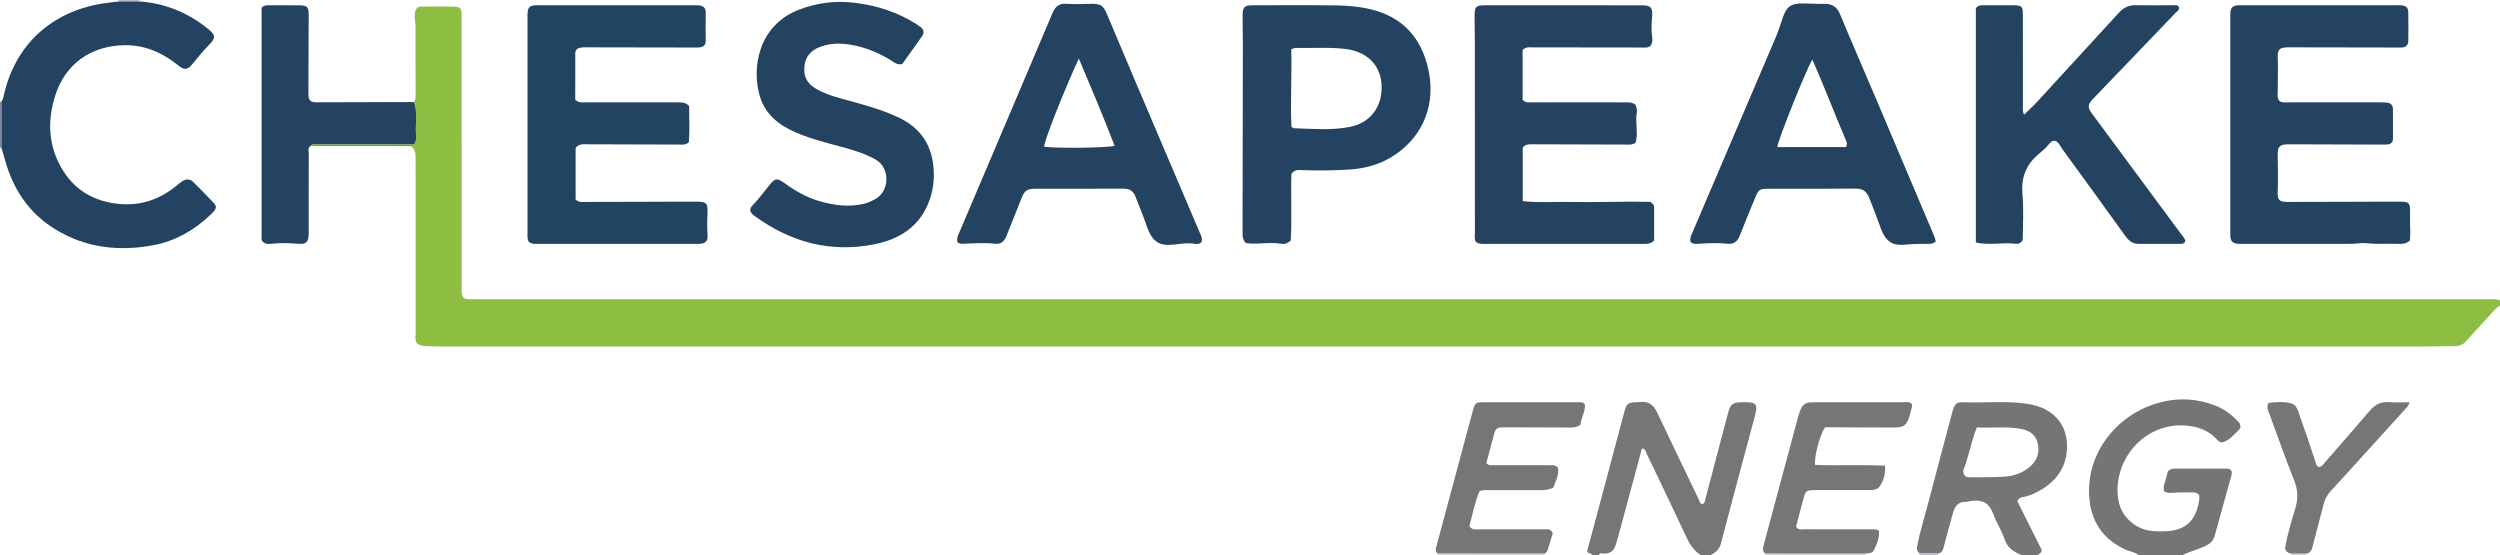 <?xml version="1.0" encoding="iso-8859-1"?>
<!-- Generator: Adobe Illustrator 27.0.0, SVG Export Plug-In . SVG Version: 6.00 Build 0)  -->
<svg version="1.1" id="Layer_1" xmlns="http://www.w3.org/2000/svg" xmlns:xlink="http://www.w3.org/1999/xlink" x="0px" y="0px"
	 viewBox="0 0 1473 327" style="enable-background:new 0 0 1473 327;" xml:space="preserve">
<g>
	<path style="fill:#8DBD41;" d="M1473,180c-2.7,1.447-4.37,3.989-6.389,6.135c-4.562,4.849-9.032,9.786-13.443,14.773
		c-1.777,2.009-3.771,3.037-6.51,3.009c-4.995-0.051-9.993,0.211-14.989,0.211c-390.627,0.012-781.253,0.011-1171.88,0.002
		c-2.831,0-5.661-0.143-8.492-0.215c-2.022-0.051-3.963-0.367-5.662-1.696c-1.282-1.957-0.748-4.185-0.75-6.296
		c-0.034-33.996-0.027-67.993-0.02-101.989c0.001-3.006,0.142-6.041-2.948-7.879c0.812-0.106,1.762,0.071,2.094-1.021
		c1.959-2.868,0.853-6.107,0.951-9.15c0.169-5.265,0.782-10.609-1.034-15.762c1.091-1.446,0.937-3.128,0.936-4.793
		c-0.008-13.329,0.014-26.658-0.029-39.987c-0.005-1.645-0.415-3.284-0.504-4.933c-0.117-2.19,0.103-4.326,1.658-5.977
		c1.658-0.909,3.359-0.539,4.998-0.552c5.495-0.044,10.992-0.08,16.487,0.007c3.583,0.057,4.331,0.874,4.517,4.425
		c0.061,1.163,0.012,2.332,0.012,3.498c0,52.317-0.004,104.634,0.014,156.951c0.001,2.295-0.49,4.707,1.177,6.794
		c1.278,0.848,2.804,0.716,4.292,0.746c1.499,0.03,2.999,0.007,4.498,0.007c394.709,0,789.418-0.001,1184.128,0.015
		c2.306,0,4.678-0.427,6.885,0.678C1473,178,1473,179,1473,180z"/>
	<path style="fill:#777676;" d="M938,327c-0.245-1.363-2.479-0.567-2.845-2.346c1.283-4.752,2.578-9.501,3.847-14.257
		c6.056-22.71,12.095-45.425,18.164-68.131c1.201-4.493,2.102-5.121,6.994-5.281c0.665-0.022,1.336-0.018,1.994-0.106
		c5.017-0.67,8.088,1.61,10.202,6.081c8.086,17.095,16.341,34.11,24.493,51.175c0.558,1.168,0.658,2.592,2.198,2.929
		c1.435-0.524,1.449-1.863,1.722-2.889c4.509-16.954,8.95-33.926,13.421-50.89c1.406-5.334,2.689-6.186,8.458-6.307
		c8.857-0.185,9.2,1.111,7.047,9.199c-6.555,24.625-13.268,49.208-19.667,73.872c-0.943,3.637-3.111,5.426-6.028,6.952c-2,0-4,0-6,0
		c-3.848-2.493-6.275-6.016-8.21-10.165c-7.627-16.356-15.452-32.619-23.268-48.886c-0.659-1.371-0.82-3.281-2.669-3.727
		c-0.986,0.599-0.839,1.518-1.045,2.284c-3.605,13.391-7.186,26.788-10.8,40.177c-1.291,4.783-2.596,9.564-4.002,14.313
		c-1.004,3.389-3.171,5.319-6.941,5.163c-1.029-0.043-2.38-0.623-3.066,0.84C940.667,327,939.333,327,938,327z"/>
	<path style="fill:#767575;" d="M1131.009,326.002c-1.775-1.251-1.679-2.846-1.299-4.818c1.503-7.816,3.936-15.385,5.938-23.065
		c4.716-18.088,9.557-36.143,14.356-54.209c0.34-1.279,0.636-2.585,1.139-3.801c0.825-1.994,2.228-3.222,4.582-3.12
		c13.107,0.567,26.275-1.06,39.338,1.016c14.616,2.323,23.777,12.199,22.765,27.057c-0.688,10.114-5.866,17.812-14.492,23.077
		c-3.678,2.245-7.571,4.128-11.902,4.835c-1.05,0.171-1.878,0.616-2.827,2.292c4.781,9.554,9.785,19.551,14.384,28.739
		c-0.109,2.254-1.842,1.844-1.991,2.995c-3.333,0-6.667,0-10,0c-4.408-1.764-8.235-4.285-9.806-9.003
		c-1.792-5.381-4.927-10.161-6.86-15.399c-2.336-6.331-6.449-8.361-12.661-7.468c-1.305,0.188-2.604,0.567-3.908,0.58
		c-3.776,0.039-5.68,2.253-6.739,5.526c-0.458,1.415-0.866,2.846-1.258,4.281c-1.567,5.737-3.19,11.46-4.632,17.228
		c-0.453,1.81-1.145,3.071-3.094,3.339C1138.364,326.057,1134.687,326.029,1131.009,326.002z M1164.754,251.814
		c-3.398,8.313-4.619,16.731-7.705,24.543c-0.461,1.167-0.391,2.637,0.524,3.802c0.852,0.977,2.01,1.099,3.185,1.083
		c6.638-0.088,13.288,0.018,19.91-0.365c5.712-0.33,11.063-2.168,15.474-5.983c4.083-3.532,5.666-8.127,4.553-13.412
		c-1.081-5.135-4.587-7.689-9.644-8.71C1182.474,251.04,1173.872,252.371,1164.754,251.814z"/>
	<path style="fill:#767575;" d="M1260,327c-2.212-1.866-5.142-1.987-7.658-3.152c-13.479-6.241-20.474-16.719-21.406-31.529
		c-1.613-25.642,16.596-48.688,41.985-55.275c11.129-2.887,22.011-2.141,32.666,2.039c5.199,2.04,9.482,5.428,13.279,9.483
		c0.995,1.063,1.458,2.192,1.066,3.941c-3.178,2.929-5.889,6.876-10.689,8.193c-1.647-0.163-2.65-1.317-3.68-2.385
		c-4.885-5.063-11.021-7.053-17.865-7.569c-20.019-1.509-35.71,13.024-39.296,30.42c-0.979,4.75-1.04,9.676-0.05,14.394
		c1.999,9.522,10.271,16.53,20.077,17.327c3.142,0.256,6.345,0.276,9.482-0.013c9.903-0.911,15.441-6.177,17.454-16.043
		c0.338-1.655,0.569-3.252,0.474-4.925c-0.93-1.403-2.313-1.792-3.884-1.774c-4.159,0.048-8.337-0.115-12.468,0.248
		c-1.61,0.142-2.873-0.08-4.348-0.8c-0.717-2.12-0.081-4.127,0.633-6.194c0.645-1.869,1.014-3.833,1.46-5.581
		c1.23-1.356,2.614-1.718,4.185-1.715c10.16,0.018,20.319,0.013,30.479,0.009c1.037,0,1.976,0.21,2.741,1.101
		c0.689,1.408,0.18,2.772-0.236,4.244c-3.197,11.308-6.325,22.635-9.43,33.968c-0.747,2.726-2.239,4.588-4.837,5.923
		c-4.55,2.337-9.552,3.461-14.133,5.664C1277.333,327,1268.667,327,1260,327z"/>
	<path style="fill:#D2D0D0;" d="M847,327c0.01-0.311,0.001-0.62-0.027-0.93c21.023,0.014,42.045,0.029,63.068,0.043
		c-0.038,0.295-0.051,0.59-0.041,0.887C889,327,868,327,847,327z"/>
	<path style="fill:#D2D0D0;" d="M1040,327c-0.001-0.294-0.016-0.587-0.043-0.88c19.697,0.006,39.394,0.011,59.091,0.017
		c-0.043,0.286-0.059,0.574-0.048,0.863C1079.333,327,1059.667,327,1040,327z"/>
	<path style="fill:#7F859B;" d="M0,60c0.292-0.086,0.59-0.12,0.894-0.104C0.89,68.968,0.885,78.041,0.881,87.113
		C0.584,87.101,0.29,87.064,0,87C0,78,0,69,0,60z"/>
	<path style="fill:#B6B8C5;" d="M69.947,0.867C70.011,0.581,70.029,0.292,70,0c4,0,8,0,12,0c-0.001,0.282,0.019,0.563,0.061,0.843
		C78.023,0.851,73.985,0.859,69.947,0.867z"/>
	<path style="fill:#B6B8C5;" d="M1142.041,326.085c-0.088,0.302-0.102,0.607-0.041,0.915c-3.667,0-7.333,0-11,0
		c0.003-0.333,0.006-0.666,0.009-0.998C1134.687,326.029,1138.364,326.057,1142.041,326.085z"/>
	<path style="fill:#D2D0D0;" d="M1350,327c0.011-0.289-0.005-0.578-0.047-0.864c3.031-0.003,6.061-0.007,9.092-0.01
		c-0.04,0.29-0.055,0.581-0.044,0.874C1356,327,1353,327,1350,327z"/>
	<path style="fill:#244261;" d="M1419.878,141.763c-2.207,1.864-4.177,1.994-6.2,1.927c-6.483-0.216-12.97,0.328-19.462-0.407
		c-2.763-0.313-5.625,0.38-8.443,0.385c-21.167,0.04-42.333,0.022-63.5,0.02c-1.333,0-2.683,0.106-3.996-0.064
		c-2.978-0.384-3.951-1.507-4.157-4.585c-0.067-0.996-0.012-1.999-0.012-2.999c0-41.833,0-83.666,0-125.499
		c0-1-0.066-2.006,0.016-2.999c0.246-2.993,1.367-4.144,4.309-4.413c0.992-0.091,1.999-0.018,2.999-0.018c30.167,0,60.333,0,90.5,0
		c1,0,2.009-0.08,2.998,0.021c2.771,0.283,3.973,1.365,4.026,4.077c0.11,5.662,0.084,11.328,0.014,16.991
		c-0.029,2.365-1.408,3.648-3.773,3.786c-0.997,0.059-1.999,0.02-2.999,0.019c-20.832-0.038-41.664-0.077-62.496-0.113
		c-1-0.002-2.004-0.038-2.999,0.043c-3.536,0.288-4.593,1.386-4.679,5.058c-0.05,2.162,0.167,4.328,0.157,6.492
		c-0.021,4.831-0.142,9.661-0.154,14.492c-0.005,1.954-0.481,4.044,1.254,5.733c1.79,0.958,3.829,0.582,5.801,0.585
		c17.833,0.026,35.667,0.013,53.5,0.021c1.33,0.001,2.679-0.045,3.985,0.153c2.05,0.31,3.334,1.541,3.353,3.699
		c0.051,5.83,0.064,11.661,0.025,17.491c-0.015,2.19-1.275,3.349-3.44,3.477c-1.163,0.069-2.331,0.061-3.497,0.057
		c-18.164-0.054-36.328-0.109-54.493-0.172c-5.247-0.018-6.631,1.247-6.492,6.385c0.194,7.163,0.243,14.32,0.003,21.484
		c-0.171,5.084,0.839,6.097,6.106,6.09c21.164-0.028,42.327-0.121,63.491-0.172c8.538-0.02,8.588,0.003,8.361,8.607
		C1419.86,132.22,1420.469,137.044,1419.878,141.763z"/>
	<path style="fill:#234362;" d="M339.153,87.163c0,10.135,0,20.413,0,30.397c1.933,1.92,4.031,1.421,5.979,1.418
		c20.829-0.035,41.658-0.11,62.487-0.172c1-0.003,2-0.013,3,0.002c5.576,0.085,6.483,0.958,6.231,6.45
		c-0.191,4.166-0.217,8.321,0.012,12.484c0.091,1.651,0.234,3.358-1.08,4.814c-1.637,1.276-3.653,1.137-5.65,1.136
		c-30.997-0.005-61.994-0.003-92.991-0.005c-1.982,0-4.031,0.252-5.71-1.424c-0.881-1.626-0.614-3.489-0.614-5.294
		c-0.015-42.163-0.012-84.325-0.01-126.488c0-0.999-0.042-2.005,0.05-2.997c0.292-3.145,1.243-4.11,4.293-4.356
		c0.994-0.08,1.999-0.016,2.999-0.016c30.164,0,60.327,0,90.491,0c1,0,2.008-0.077,2.998,0.02c2.889,0.283,4.264,1.539,4.2,4.483
		c-0.116,5.329-0.107,10.65-0.001,15.979c0.06,3.021-1.226,4.155-4.214,4.387c-1.16,0.09-2.332,0.025-3.498,0.023
		c-20.83-0.038-41.66-0.079-62.489-0.11c-1.165-0.002-2.348-0.036-3.491,0.148c-1.808,0.291-3.169,1.314-3.182,3.262
		c-0.059,9.295-0.027,18.59-0.027,27.429c2.147,2.071,4.244,1.555,6.183,1.558c17.998,0.034,35.996,0.02,53.995,0.021
		c2.323,0,4.707-0.221,6.921,2.148c0.034,6.975,0.381,14.364-0.138,21.335c-2.065,1.767-3.97,1.387-5.76,1.384
		c-17.828-0.036-35.655-0.123-53.483-0.159C344.037,85.014,341.229,84.494,339.153,87.163z"/>
	<path style="fill:#254260;" d="M963.578,61.647c0.605,1.571,1.155,2.998,0.828,4.802c-1.077,5.941,1.01,12.126-0.713,17.653
		c-2.232,1.468-4.114,1.084-5.908,1.08c-17.988-0.037-35.975-0.121-53.962-0.166c-2.294-0.006-4.734-0.393-6.621,1.959
		c0,10.228,0,20.642,0,31.511c8.677,1.048,17.127,0.356,25.54,0.481c8.328,0.124,16.661,0.153,24.987-0.01
		c8.469-0.166,16.925-0.218,24.654-0.025c1.587,1.125,2.204,2.021,2.214,3.01c0.066,6.788,0.035,13.576,0.035,19.76
		c-2.093,1.997-3.918,1.993-5.762,1.993c-31.485-0.007-62.971-0.007-94.456-0.001c-1.846,0-3.683,0.036-5.082-1.562
		c-0.65-1.749-0.319-3.596-0.32-5.402c-0.022-37.149-0.009-74.299-0.025-111.448c-0.002-5.328-0.19-10.657-0.166-15.985
		c0.024-5.374,0.813-6.173,6.003-6.176c30.819-0.02,61.638-0.022,92.457,0.002c5.491,0.004,6.614,1.433,6.108,6.948
		c-0.365,3.976-0.48,7.989,0.093,11.947c0.283,1.955,0.035,3.598-1.041,5.015c-1.552,1.336-3.285,0.96-4.915,0.959
		c-21.322-0.018-42.644-0.077-63.966-0.08c-2.102,0-4.38-0.534-6.428,1.537c0,9.661,0,19.595,0,29.336
		c1.907,2.135,4.208,1.496,6.294,1.501c17.825,0.044,35.65,0.023,53.475,0.029C959.051,60.315,961.259,60.014,963.578,61.647z"/>
	<path style="fill:#234361;" d="M1164.168,4.964c1.335-2.086,3.066-1.853,4.722-1.853c5.833,0.001,11.666-0.028,17.499,0.01
		c4.815,0.031,5.478,0.663,5.486,5.501c0.03,17.666-0.001,35.332,0.033,52.997c0.003,1.757-0.364,3.585,0.648,5.977
		c2.739-2.683,5.295-4.975,7.611-7.489c16.135-17.514,32.236-35.061,48.307-52.634c2.616-2.861,5.611-4.46,9.597-4.397
		c7.497,0.118,14.998,0.029,22.498,0.006c1.317-0.004,2.733-0.347,3.343,1.379c0.128,1.594-1.231,2.249-2.113,3.169
		c-16.136,16.831-32.292,33.641-48.438,50.462c-3.5,3.647-3.564,5.056-0.288,9.486c17.222,23.286,34.469,46.554,51.683,69.846
		c1.067,1.444,2.465,2.714,2.846,4.539c-0.425,1.443-1.469,1.73-2.726,1.729c-8.333-0.009-16.666,0.029-24.999-0.02
		c-3.474-0.02-5.728-1.976-7.706-4.729c-12.236-17.027-24.555-33.996-36.927-50.924c-1.403-1.92-2.246-4.551-4.663-5.093
		c-1.772,0.011-2.536,0.977-3.24,1.868c-1.978,2.507-4.412,4.5-6.815,6.571c-6.911,5.956-9.725,13.563-8.921,22.651
		c0.822,9.298,0.319,18.607,0.172,27.459c-1.224,1.883-2.679,2.392-4.2,2.178c-7.651-1.079-15.482,1.132-23.41-0.819
		C1164.168,96.571,1164.168,50.793,1164.168,4.964z"/>
	<path style="fill:#244363;" d="M760.898,102.41c-0.401,12.888,0.381,26.465-0.405,39.383c-2.047,1.727-3.682,2.166-5.354,1.867
		c-7.175-1.282-14.497,0.646-21.174-0.477c-2.14-2.548-1.858-4.925-1.854-7.239c0.064-36.637,0.141-73.274,0.187-109.91
		c0.007-5.66-0.201-11.32-0.165-16.979c0.032-4.873,1.089-5.921,5.835-5.931c16.318-0.033,32.639-0.155,48.955,0.056
		c6.794,0.088,13.629,0.642,20.279,2.197c18.946,4.43,30.092,16.457,34.342,35.312c4.513,20.027-2.489,38.752-19.207,50.259
		c-8.434,5.806-17.98,8.475-28.102,9.014c-9.116,0.486-18.248,0.633-27.38,0.247C764.88,100.125,762.805,99.889,760.898,102.41z
		 M760.929,74.757c0.777,0.467,1.055,0.777,1.343,0.787c10.962,0.362,21.971,1.371,32.841-0.723
		c12.389-2.387,19.567-12.058,18.909-24.874c-0.602-11.741-8.759-19.617-21.252-21.101c-9.808-1.165-19.612-0.4-29.416-0.608
		c-0.614-0.013-1.237,0.356-2.557,0.764C761.245,44.306,760.202,59.675,760.929,74.757z"/>
	<path style="fill:#234361;" d="M996.071,142.539c-0.61-2.357,0.511-4.121,1.279-5.923c16.325-38.324,32.656-76.645,49.049-114.939
		c1.573-3.675,2.697-7.481,3.995-11.239c2.276-6.585,4.86-8.451,11.76-8.424c4.162,0.016,8.328,0.378,12.483,0.251
		c4.734-0.145,7.667,1.62,9.557,6.182c6.986,16.865,14.305,33.591,21.439,50.395c10.895,25.661,21.737,51.345,32.612,77.014
		c0.897,2.117,1.95,4.176,2.271,6.425c-1.599,1.593-3.472,1.394-5.282,1.404c-4.161,0.024-8.313-0.008-12.471,0.439
		c-6.819,0.733-11.495-0.932-14.658-9.802c-2.119-5.941-4.405-11.794-6.731-17.65c-1.605-4.04-3.882-5.594-8.194-5.549
		c-16.827,0.175-33.657,0.06-50.485,0.077c-6.225,0.006-6.517,0.237-8.821,5.906c-2.936,7.223-5.974,14.406-8.781,21.679
		c-1.324,3.43-3.592,5.282-7.178,4.854c-5.984-0.715-11.93-0.283-17.894,0.04C998.696,143.749,997.345,143.772,996.071,142.539z
		 M1087.651,86.654c0.954-1.668,0.447-2.913-0.081-4.137c-6.717-15.551-12.605-31.461-19.735-47.354
		c-3.662,5.777-20.488,47.888-20.648,51.491C1060.744,86.654,1074.289,86.654,1087.651,86.654z"/>
	<path style="fill:#234361;" d="M564.289,142.992c-0.871-2.394,0.089-4.013,0.796-5.677C583.448,94.118,601.84,50.932,620.13,7.703
		c1.635-3.865,3.847-5.794,8.27-5.473c4.802,0.348,9.652,0.102,14.479,0.014c5.362-0.099,7.138,0.916,9.201,5.783
		c6.345,14.968,12.62,29.966,18.981,44.928c11.938,28.081,23.914,56.147,35.889,84.212c0.719,1.684,1.612,3.303,1.003,5.274
		c-0.98,1.489-2.59,1.446-4.01,1.2c-3.839-0.667-7.609-0.051-11.379,0.38c-8.746,1-13.513-0.476-17.072-11.249
		c-1.881-5.693-4.292-11.134-6.385-16.717c-1.294-3.45-3.428-4.919-7.109-4.9c-17.317,0.09-34.635,0.019-51.953,0.053
		c-4.957,0.01-6.359,1.054-8.197,5.651c-2.954,7.388-5.947,14.76-8.846,22.168c-1.153,2.947-3.1,4.94-6.321,4.602
		c-6.65-0.697-13.265-0.25-19.897,0.013C565.995,143.672,565.191,143.239,564.289,142.992z M615.175,86.384
		c5.108,1.083,37.691,0.843,41.545-0.501c-6.583-17.13-13.697-34.008-21.084-51.398C626.71,53.854,615.371,82.69,615.175,86.384z"/>
	<path style="fill:#234361;" d="M442.075,124.042c-0.095-1.53,0.727-2.42,1.52-3.246c3.467-3.609,6.483-7.588,9.579-11.503
		c3.512-4.441,4.637-4.614,9.414-1.159c6.098,4.411,12.554,8.104,19.813,10.252c8.716,2.578,17.522,3.795,26.543,1.712
		c2.454-0.567,4.66-1.657,6.861-2.856c8.333-4.541,8.906-18.321,0.047-23.271c-5.857-3.273-12.148-5.296-18.559-7.041
		c-9.603-2.614-19.295-4.943-28.469-8.92c-9.834-4.264-17.827-10.485-21.084-21.187c-4.985-16.381-1.171-41.806,23.033-51.124
		c10.778-4.149,21.72-5.461,33.235-4.007c12.752,1.611,24.589,5.406,35.462,12.229c0.983,0.617,1.953,1.259,2.886,1.948
		c1.919,1.418,2.372,3.358,1.068,5.251c-3.941,5.721-8.055,11.322-11.796,16.544c-2.899,0.79-4.432-0.728-6.082-1.759
		c-7.255-4.535-14.997-7.857-23.438-9.386c-5.957-1.079-11.937-1.217-17.765,0.696c-7.22,2.37-10.542,7.002-10.471,14.005
		c0.048,4.797,2.344,8.216,6.259,10.664c4.838,3.025,10.219,4.742,15.674,6.234c11.199,3.064,22.435,5.955,33.065,10.818
		c14.031,6.418,20.874,17.357,21.332,32.592c0.203,6.753-0.967,13.185-3.721,19.392c-5.964,13.44-17.224,20.088-30.748,22.885
		c-25.872,5.352-49.377-0.879-70.643-16.212C443.762,126.636,442.344,125.661,442.075,124.042z"/>
	<path style="fill:#244362;" d="M69.947,0.867c4.038-0.008,8.076-0.016,12.114-0.024c15.234,1.039,28.676,6.608,40.509,16.148
		c4.607,3.714,4.648,5.366,0.46,9.611c-3.277,3.323-6.259,6.894-9.158,10.542c-1.247,1.568-2.479,3.177-4.934,3.469
		c-2.02-0.27-3.574-1.818-5.275-3.132c-8.936-6.9-18.799-10.997-30.342-10.839c-19.452,0.265-34.705,10.802-40.679,29.325
		c-5.022,15.572-4.224,30.912,4.816,45.043c7.373,11.524,18.338,17.514,31.786,19.052c13.295,1.521,24.929-2.463,35.134-10.953
		c1.019-0.848,2.046-1.708,3.163-2.414c2.227-1.409,4.441-1.342,6.353,0.571c3.999,4.001,7.997,8.006,11.878,12.12
		c2.126,2.254,1.882,3.631-0.871,6.314c-9.749,9.501-21.138,16.267-34.547,18.778c-20.244,3.791-39.807,1.599-57.679-9.31
		c-15.482-9.45-24.943-23.536-29.725-40.898c-0.659-2.394-1.379-4.771-2.071-7.156c0.004-9.072,0.009-18.145,0.013-27.217
		c0.39-0.901,0.946-1.768,1.145-2.709C8.596,26.257,30.401,6.86,60.582,2.034C63.687,1.538,66.825,1.251,69.947,0.867z"/>
	<path style="fill:#244362;" d="M243.93,60.12c1.815,5.153,1.203,10.497,1.034,15.762c-0.098,3.044,1.008,6.282-0.951,9.15
		c-18.881-0.011-37.761-0.039-56.642,0.004c-1.375,0.003-2.997-0.704-4.125,0.797c-2.199,1.148-1.31,3.228-1.318,4.899
		c-0.073,14.649-0.042,29.299-0.042,43.949c0,0.999,0.018,1.998-0.003,2.996c-0.107,4.958-1.323,6.32-6.315,5.946
		c-5.316-0.398-10.59-0.612-15.894,0.035c-2.021,0.247-4.031,0.072-5.528-2.093c0-45.634,0-91.518,0-137.052
		c1.393-1.359,2.701-1.414,4.061-1.409c6.16,0.022,12.32-0.036,18.479,0.025c4.209,0.042,5.184,1.013,5.182,5.405
		c-0.009,14.98-0.113,29.96-0.148,44.941c-0.005,1.962-0.27,4.007,0.959,5.7c1.471,1.268,3.201,1.105,4.826,1.103
		C206.312,60.252,225.121,60.18,243.93,60.12z"/>
	<path style="fill:#777677;" d="M910.041,326.113c-21.023-0.014-42.045-0.029-63.068-0.043c-1.678-1.346-0.947-3.019-0.531-4.571
		c7.149-26.696,14.315-53.388,21.505-80.073c1.023-3.796,1.71-4.402,5.451-4.41c19.146-0.042,38.291-0.018,57.437-0.016
		c0.833,0,1.665,0.026,2.924,1.054c0.606,4.3-2.293,8.248-2.545,12.164c-2.202,1.589-4.027,1.685-5.864,1.679
		c-12.315-0.038-24.63-0.09-36.945-0.127c-1.331-0.004-2.661,0.062-3.992,0.087c-1.886,0.036-3.265,0.943-3.76,2.717
		c-1.723,6.175-3.33,12.383-4.902,18.281c1.597,1.753,3.193,1.212,4.618,1.218c10.655,0.045,21.31,0.006,31.965,0.043
		c1.782,0.006,3.7-0.495,5.596,1.271c0.92,4.181-1.282,7.964-2.692,11.844c-2.439,1.341-4.863,1.561-7.383,1.55
		c-9.989-0.043-19.978-0.025-29.967-0.011c-1.818,0.003-3.659-0.185-6.097,0.549c-2.869,6.614-4.228,13.973-6.044,20.775
		c1.846,2.323,3.76,1.798,5.541,1.797c12.819-0.006,25.638-0.033,38.457-0.002c1.899,0.005,4.146-0.558,5.141,2.393
		c-0.924,3.039-1.927,6.351-2.939,9.66C911.637,324.945,911.009,325.682,910.041,326.113z"/>
	<path style="fill:#777677;" d="M1099.048,326.137c-19.697-0.006-39.394-0.011-59.091-0.017c-1.899-1.643-1.133-3.721-0.648-5.54
		c6.691-25.113,13.458-50.206,20.224-75.299c0.344-1.275,0.833-2.514,1.29-3.756c1.1-2.997,3.218-4.509,6.454-4.48
		c2.996,0.027,5.994-0.047,8.991-0.048c14.987-0.006,29.974-0.022,44.961,0.024c1.751,0.005,3.703-0.597,5.127,0.984
		c0.136,0.367,0.401,0.705,0.339,0.966c-3.341,14.112-4.103,12.866-16.124,12.915c-9.49,0.039-18.98-0.078-28.47-0.121
		c-2.323-0.01-4.646-0.002-6.697-0.002c-2.924,3.529-6.661,17.488-5.919,22.154c13.575,0.565,27.299-0.247,41.153,0.46
		c0.437,5.056-0.843,8.994-3.218,12.349c-1.479,2.089-4.379,2.035-6.894,2.036c-9.825,0.002-19.65,0.001-29.475,0.001
		c-0.999,0-2-0.038-2.997,0.009c-3.481,0.166-4.187,0.626-5.184,4.158c-1.616,5.725-3.074,11.495-4.612,17.292
		c1.155,2.36,3.357,1.635,5.246,1.639c12.489,0.03,24.979-0.004,37.468,0.02c1.956,0.004,3.972-0.291,5.998,0.657
		c0.643,4.195-1.112,7.799-2.715,11.376C1103.287,326.076,1101.041,325.984,1099.048,326.137z"/>
	<path style="fill:#777676;" d="M1359.044,326.126c-3.031,0.003-6.061,0.007-9.092,0.01c-1.617-0.162-2.843-0.873-3.612-2.921
		c1.267-7.749,3.587-15.705,6.006-23.562c1.767-5.739,1.648-10.797-0.545-16.349c-5.052-12.789-9.68-25.747-14.385-38.671
		c-0.762-2.094-2.225-4.186-0.87-7.185c4.331-0.638,8.868-0.961,13.413,0.229c2.352,0.615,3.388,2.568,4.133,4.65
		c1.673,4.679,3.31,9.371,4.91,14.076c1.706,5.016,3.335,10.059,5.038,15.076c0.464,1.367,0.62,2.956,2.19,3.729
		c2.093-0.251,2.957-2.043,4.111-3.36c8.658-9.886,17.321-19.771,25.844-29.773c3.153-3.701,6.743-5.61,11.737-5.146
		c3.791,0.352,7.64,0.07,11.831,0.07c-0.532,2.009-1.846,3.216-2.963,4.452c-10.923,12.099-21.889,24.159-32.852,36.222
		c-3.579,3.939-7.185,7.854-10.776,11.782c-1.944,2.127-3.281,4.618-4.017,7.372c-2.137,7.999-4.124,16.039-6.295,24.029
		C1362.267,323.005,1362.025,325.613,1359.044,326.126z"/>
	<path style="fill:#709C43;" d="M183.246,85.833c1.128-1.501,2.75-0.794,4.125-0.797c18.881-0.043,37.761-0.015,56.642-0.004
		c-0.331,1.092-1.281,0.915-2.094,1.021c-18.899-0.018-37.798-0.034-56.696-0.061C184.564,85.991,183.905,85.888,183.246,85.833z"/>
</g>
</svg>
